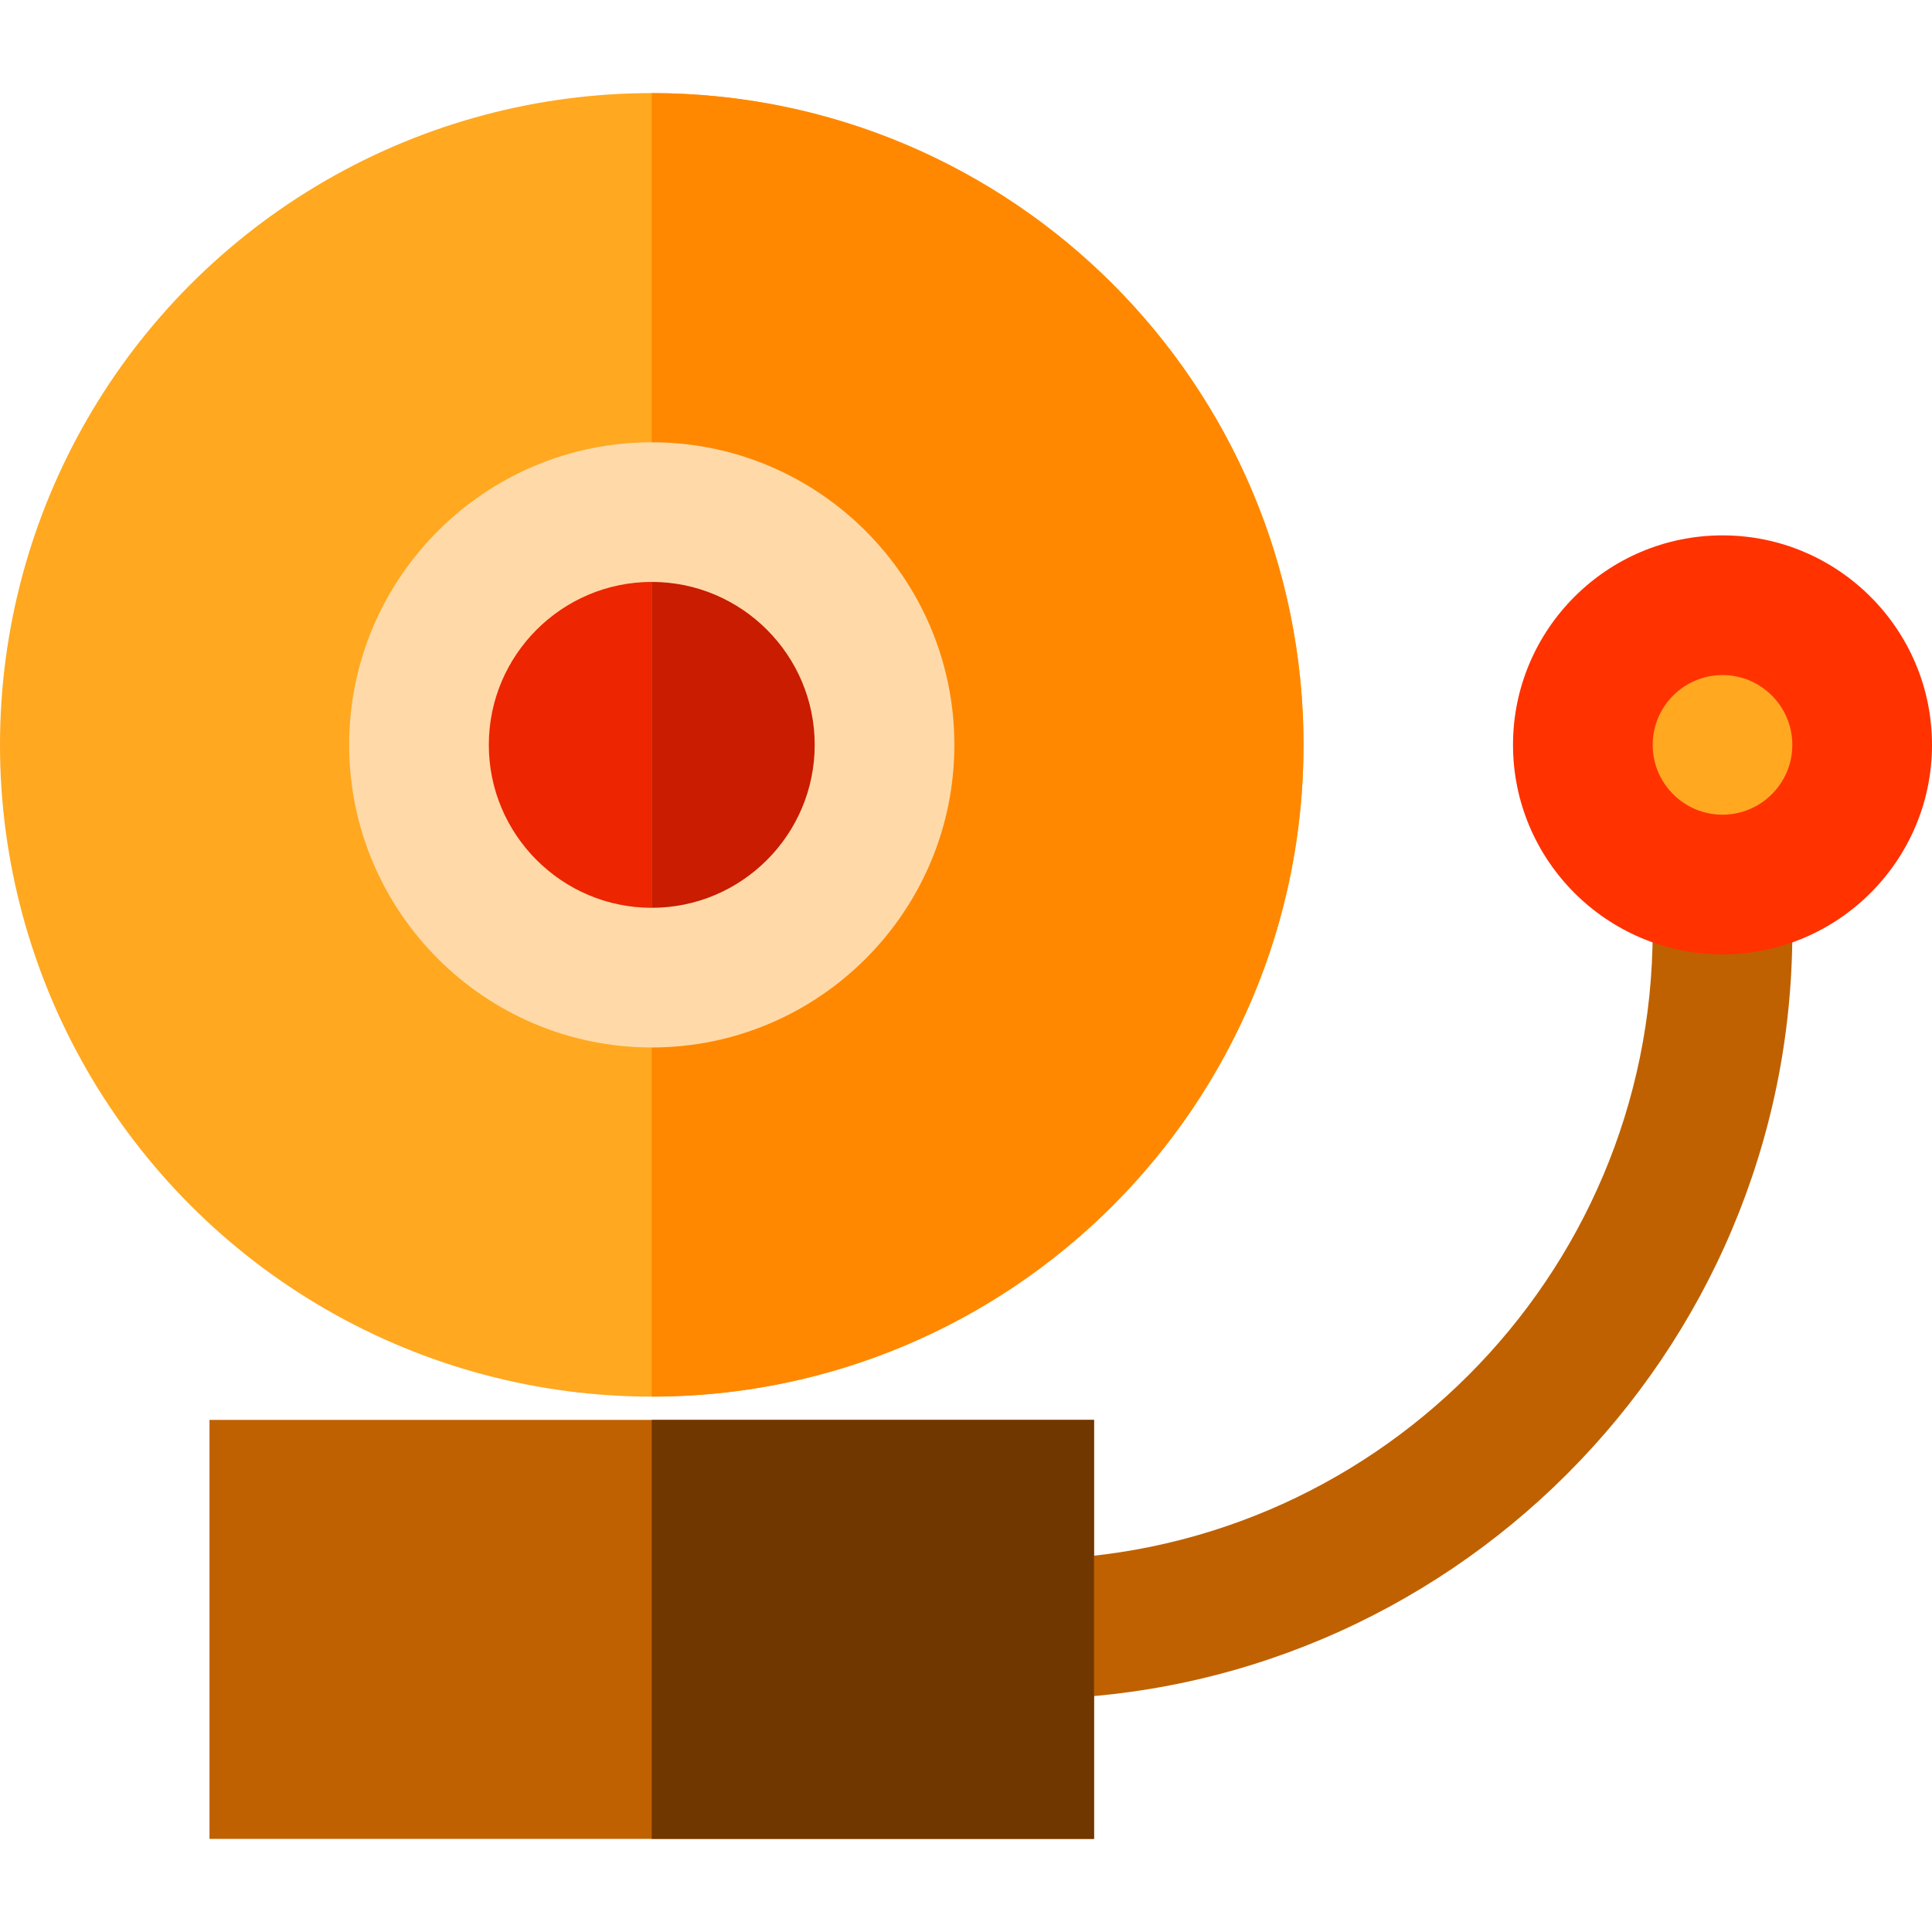 <?xml version="1.0" encoding="iso-8859-1"?>
<!-- Generator: Adobe Illustrator 19.0.0, SVG Export Plug-In . SVG Version: 6.00 Build 0)  -->
<svg version="1.1" id="Layer_1" xmlns="http://www.w3.org/2000/svg" xmlns:xlink="http://www.w3.org/1999/xlink" x="0px" y="0px"
	 viewBox="0 0 512 512" style="enable-background:new 0 0 512 512;" xml:space="preserve">
<g>
	<path style="fill:#BF6100;" d="M271.422,450.313v-37.012c91.838,0,166.554-74.716,166.554-166.554h37.012
		C474.988,358.993,383.668,450.313,271.422,450.313z"/>
	<rect x="55.518" y="376.289" style="fill:#BF6100;" width="234.41" height="111.036"/>
</g>
<circle style="fill:#FFA820;" cx="172.723" cy="197.398" r="172.723"/>
<circle style="fill:#ED2500;" cx="172.723" cy="197.398" r="61.687"/>
<path style="fill:#FF8800;" d="M172.723,24.675V370.12c95.392,0,172.723-77.331,172.723-172.723S268.115,24.675,172.723,24.675z"/>
<path style="fill:#C91C00;" d="M172.723,134.819v122.758c31.172-3.095,55.518-29.393,55.518-61.378S203.894,137.914,172.723,134.819
	z"/>
<path style="fill:#FFDAA8;" d="M172.723,277.59c-44.218,0-80.193-35.974-80.193-80.193s35.974-80.193,80.193-80.193
	s80.193,35.974,80.193,80.193S216.941,277.59,172.723,277.59z M172.723,154.217c-23.81,0-43.181,19.371-43.181,43.181
	s19.371,43.181,43.181,43.181s43.181-19.371,43.181-43.181S196.533,154.217,172.723,154.217z"/>
<circle style="fill:#FFA820;" cx="456.482" cy="197.398" r="37.012"/>
<path style="fill:#FF3200;" d="M456.482,252.916c-30.613,0-55.518-24.905-55.518-55.518s24.905-55.518,55.518-55.518
	S512,166.785,512,197.398S487.095,252.916,456.482,252.916z M456.482,178.892c-10.204,0-18.506,8.302-18.506,18.506
	c0,10.204,8.302,18.506,18.506,18.506s18.506-8.302,18.506-18.506C474.988,187.193,466.686,178.892,456.482,178.892z"/>
<rect x="172.723" y="376.289" style="fill:#703700;" width="117.205" height="111.036"/>
<g>
</g>
<g>
</g>
<g>
</g>
<g>
</g>
<g>
</g>
<g>
</g>
<g>
</g>
<g>
</g>
<g>
</g>
<g>
</g>
<g>
</g>
<g>
</g>
<g>
</g>
<g>
</g>
<g>
</g>
</svg>
